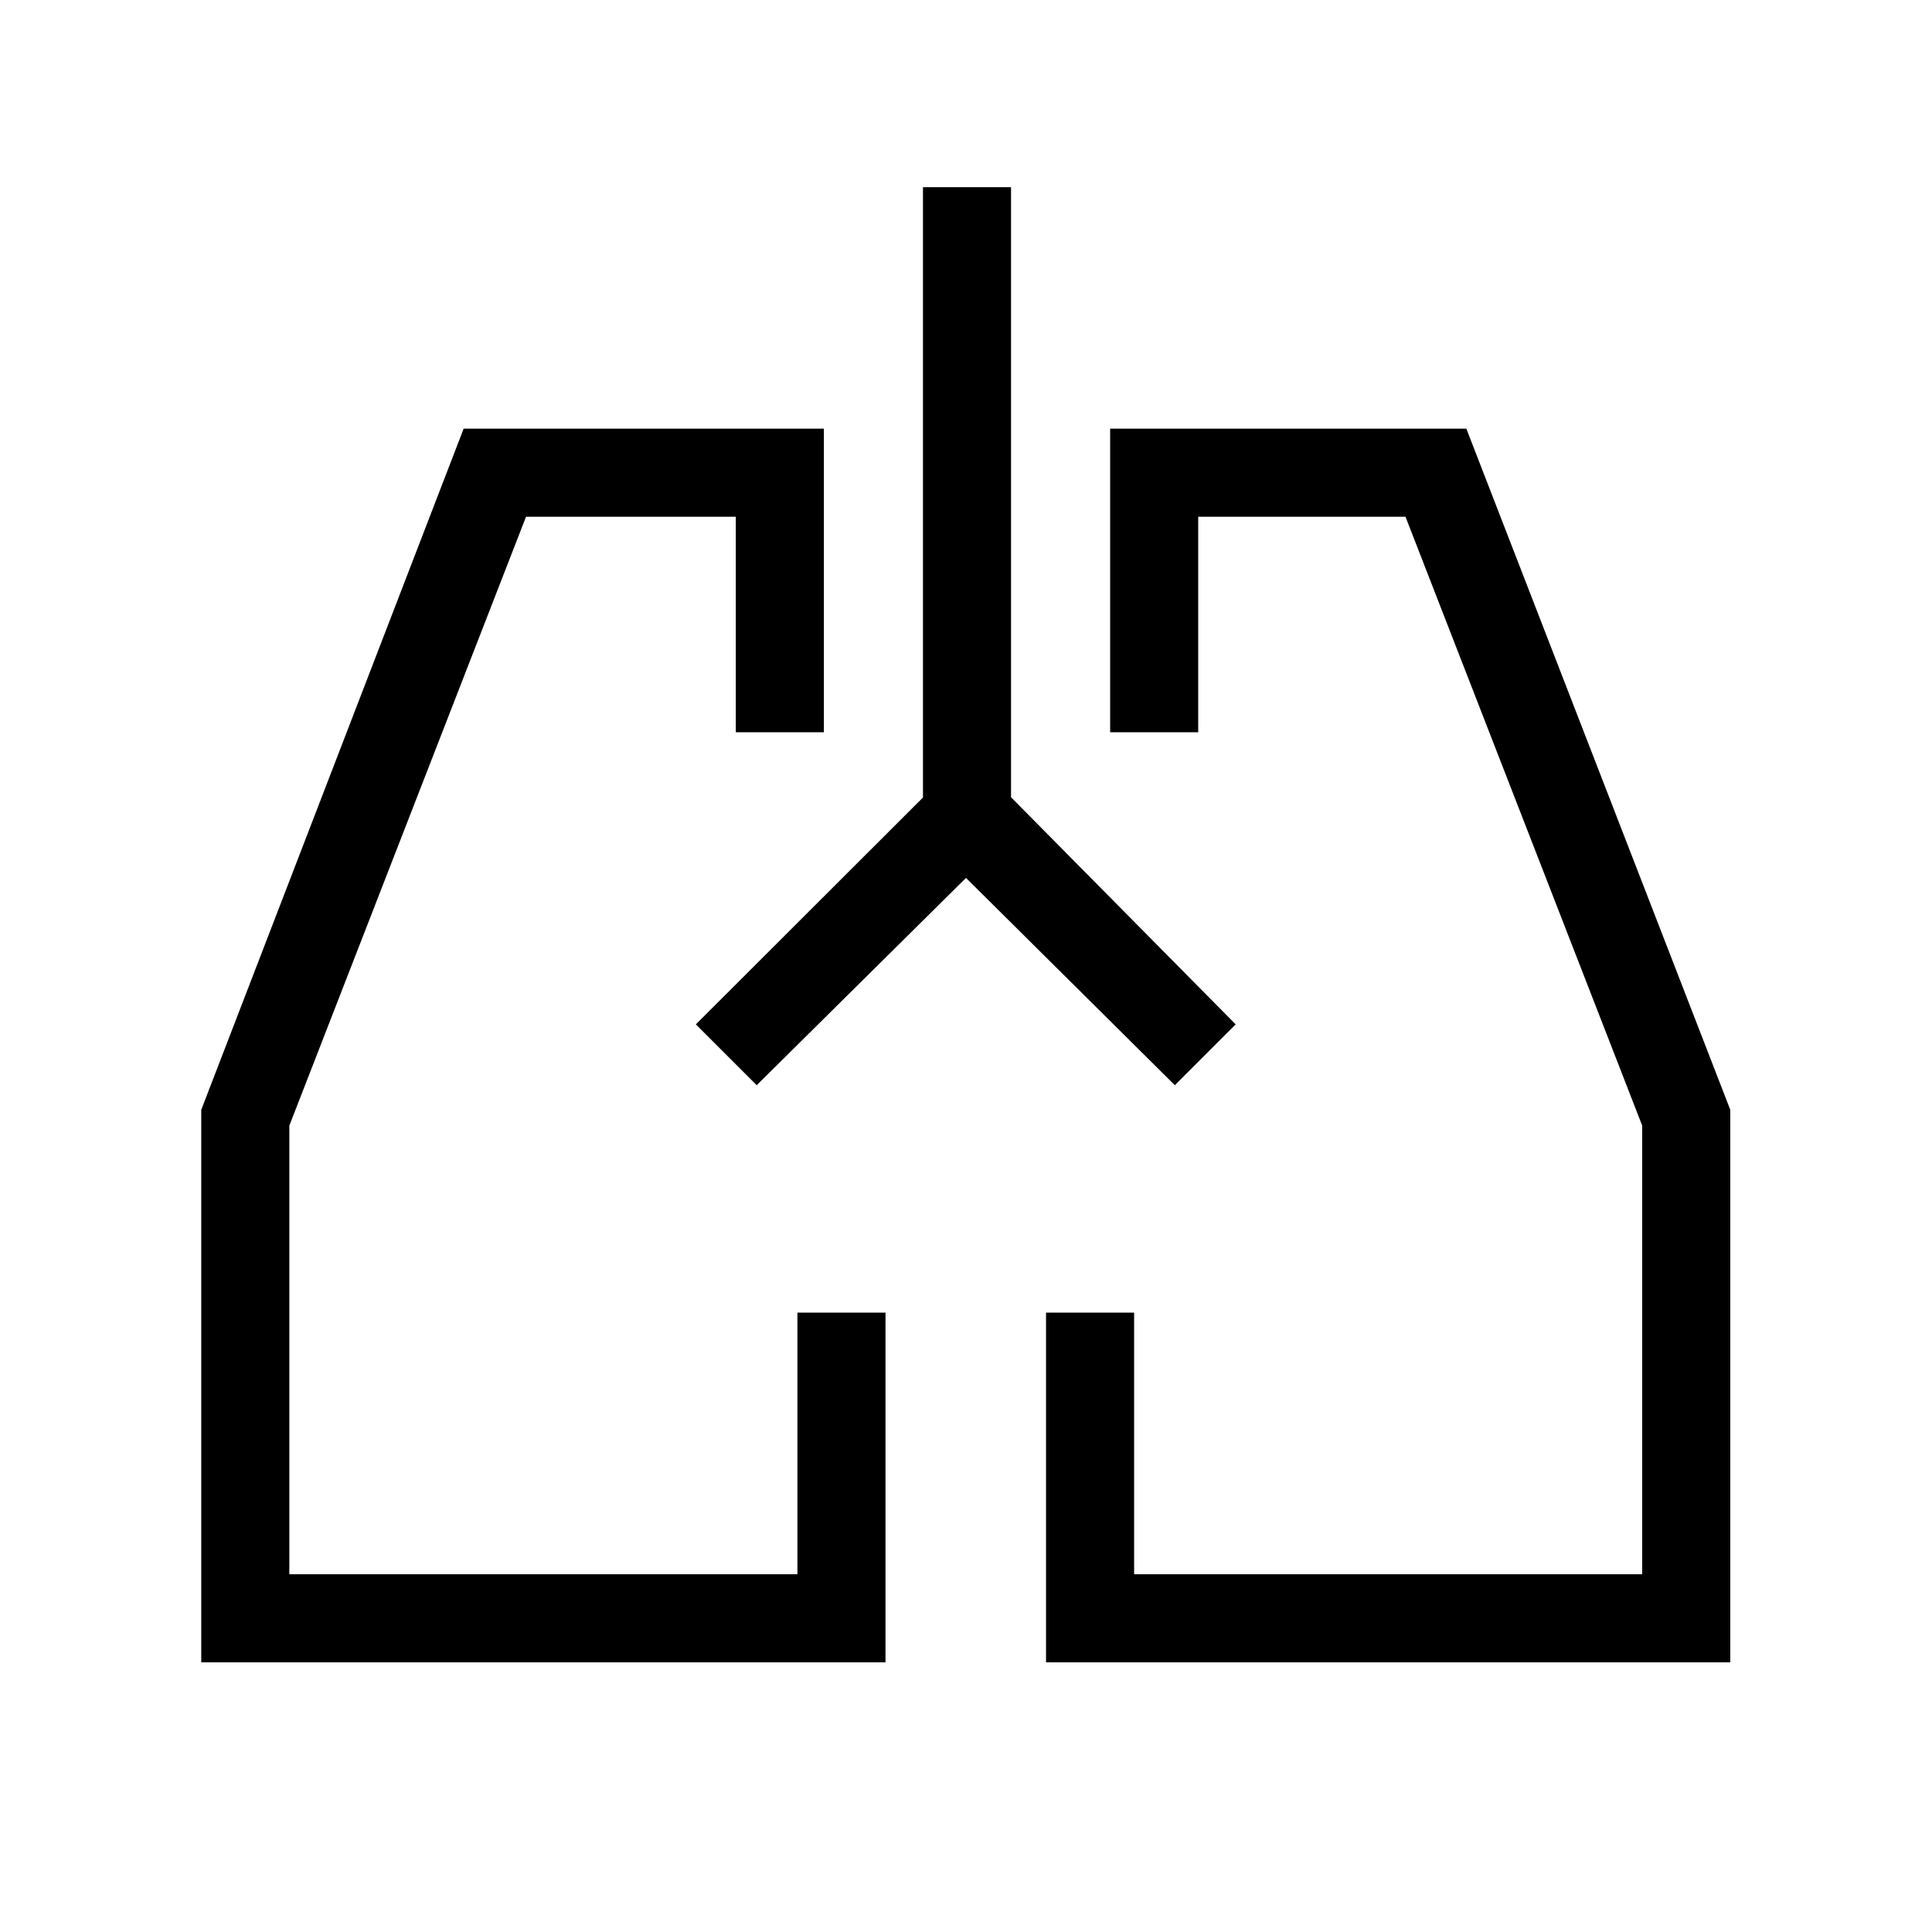 <svg xmlns="http://www.w3.org/2000/svg" height="48" viewBox="0 -960 960 960" width="48"><path d="M440-134H100v-274.54L230.38-747h179v150.85h-43.76v-107.08H261.38L143.77-400.69v222.92h252.46v-130H440V-134Zm419.77 0h-340v-173.77h43.77v130H816v-222.92L698.38-703.23h-103v107.08h-43.76V-747h177l131.15 338.46V-134Zm-498-302.77Zm238 0Zm-119.77-87-104 103L345.77-451l112.85-112.73V-867h43.76v303.15L614-451l-30.23 30.23-103.77-103Z"/></svg>